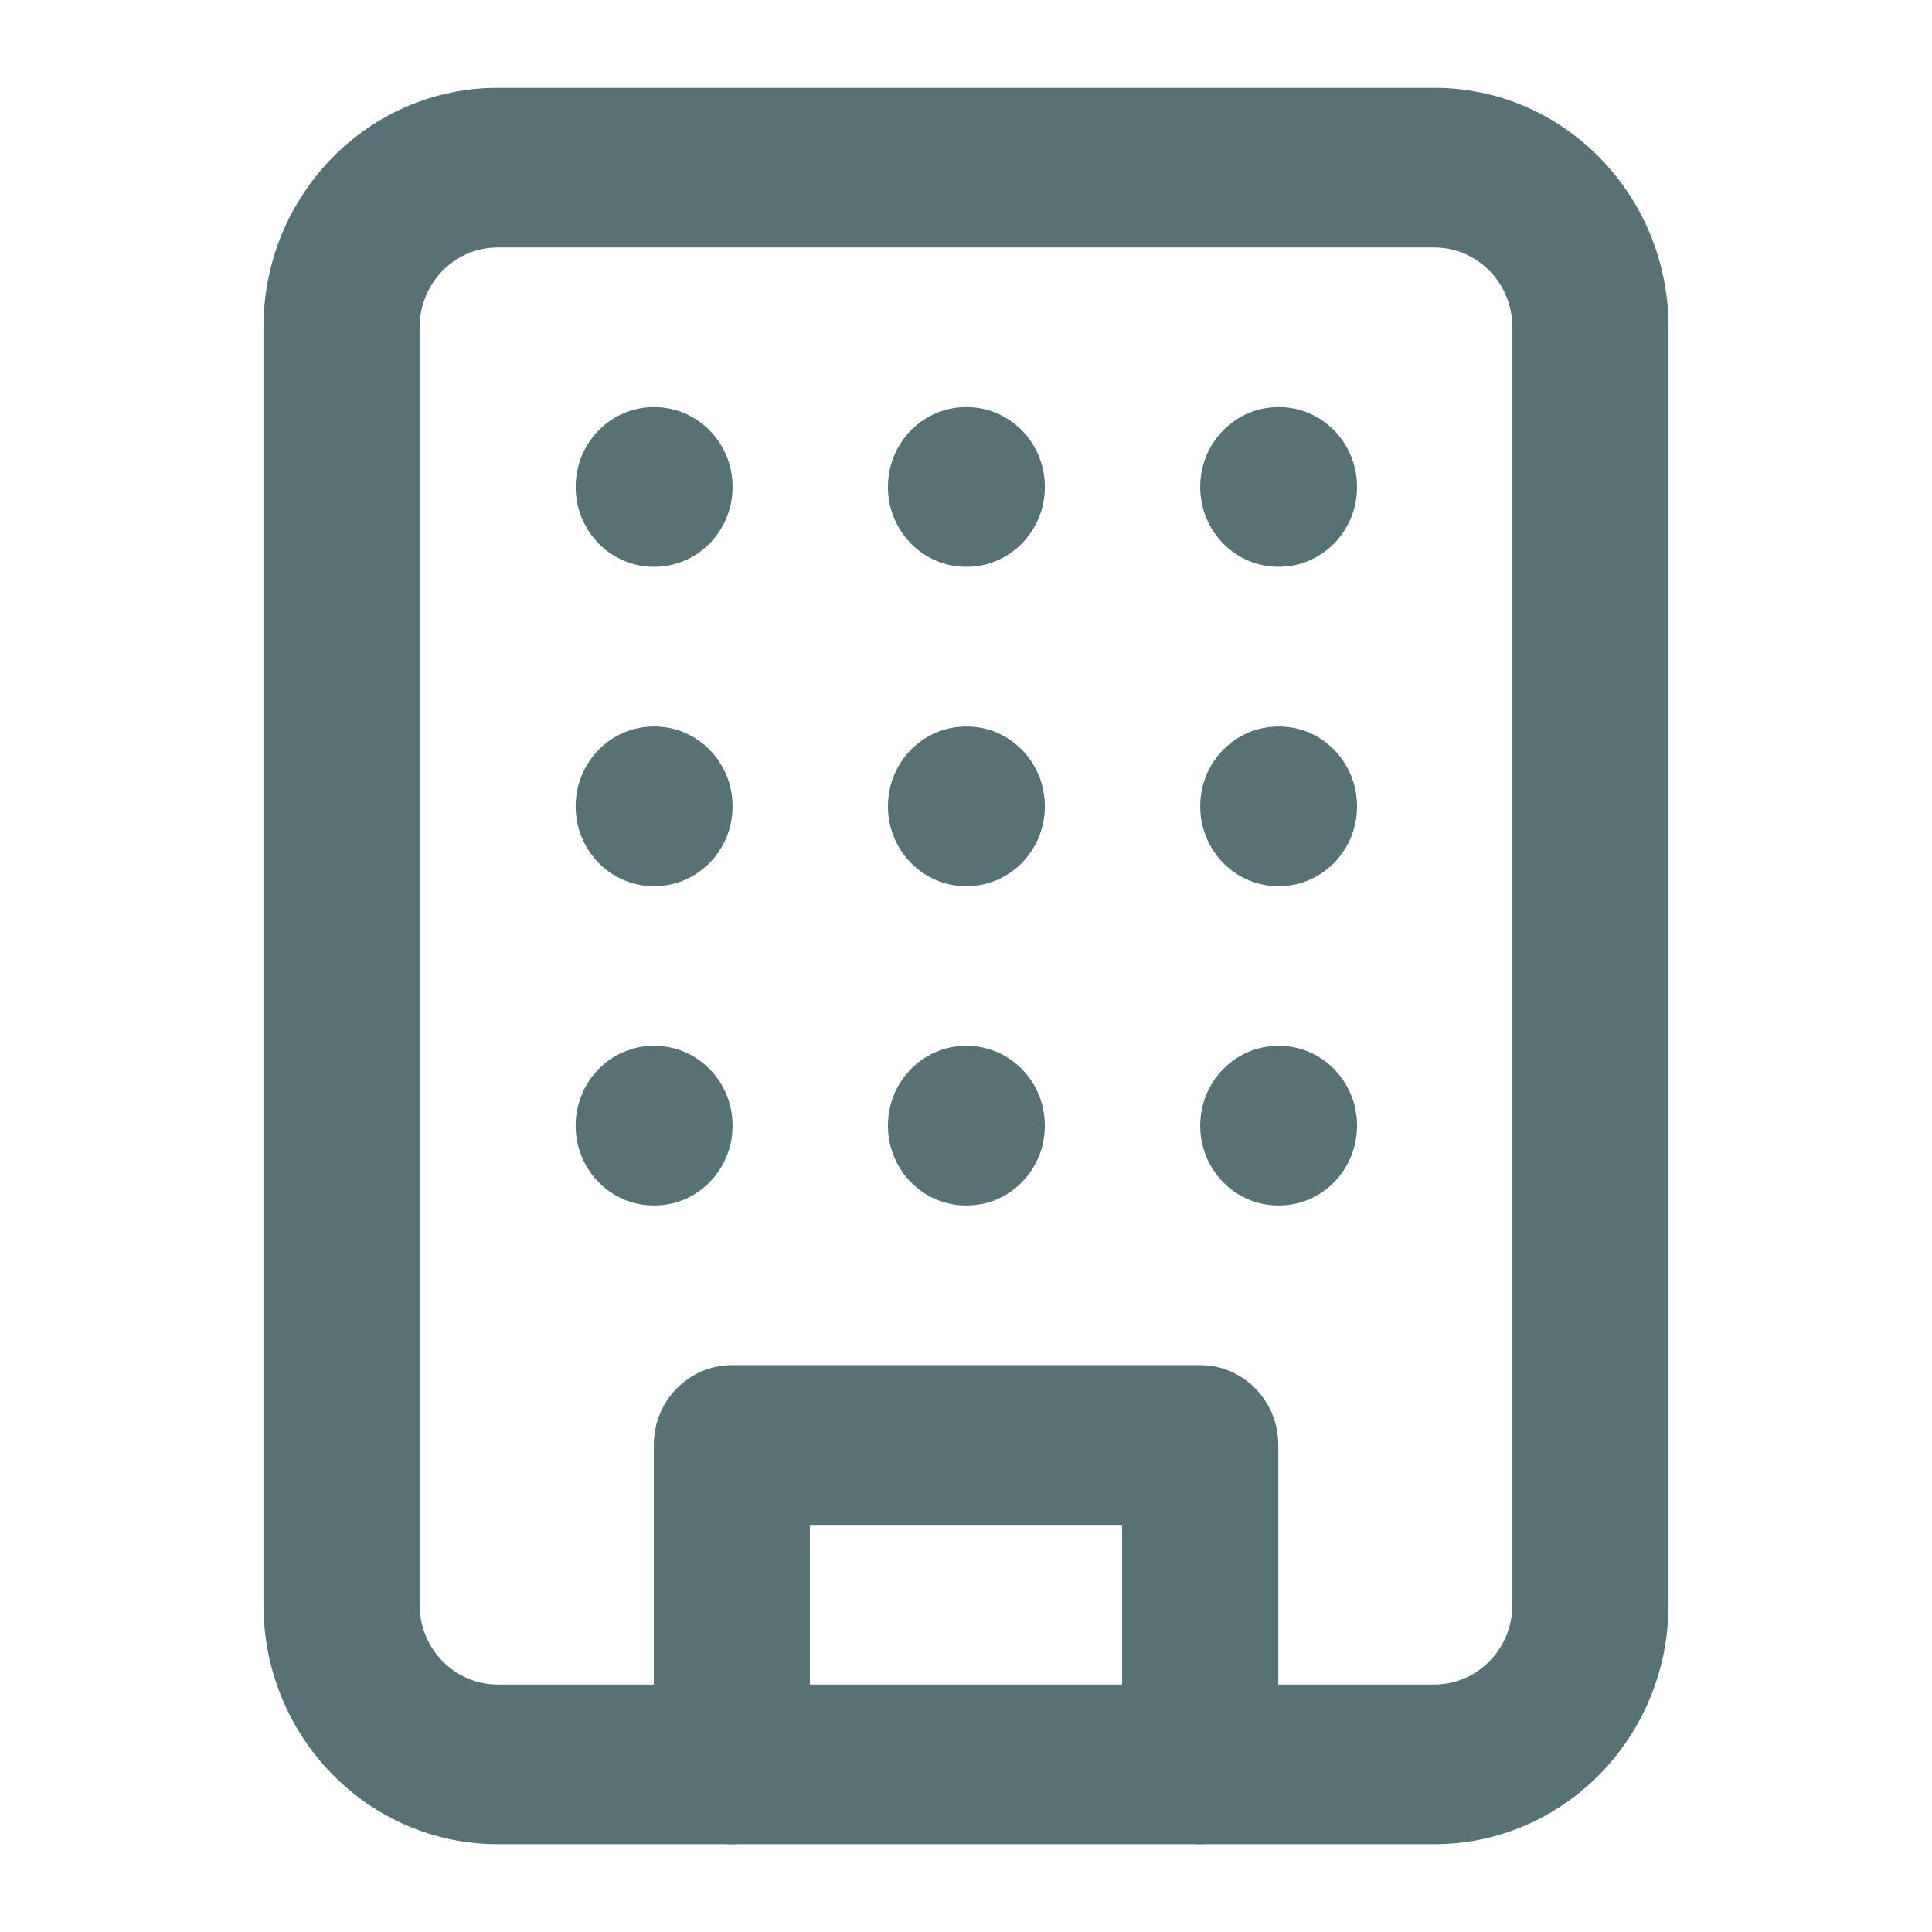 <svg width="22" height="22" viewBox="0 0 22 22" fill="none" xmlns="http://www.w3.org/2000/svg">
<path fill-rule="evenodd" clip-rule="evenodd" d="M5.667 2.818C5.176 2.818 4.778 3.225 4.778 3.727V18.273C4.778 18.775 5.176 19.182 5.667 19.182H16.333C16.824 19.182 17.222 18.775 17.222 18.273V3.727C17.222 3.225 16.824 2.818 16.333 2.818H5.667ZM3 3.727C3 2.221 4.194 1 5.667 1H16.333C17.806 1 19 2.221 19 3.727V18.273C19 19.779 17.806 21 16.333 21H5.667C4.194 21 3 19.779 3 18.273V3.727Z" fill="#587175"/>
<path fill-rule="evenodd" clip-rule="evenodd" d="M7.445 16.454C7.445 15.952 7.843 15.545 8.333 15.545H13.667C14.158 15.545 14.556 15.952 14.556 16.454V20.091C14.556 20.593 14.158 21 13.667 21C13.176 21 12.778 20.593 12.778 20.091V17.364H9.222V20.091C9.222 20.593 8.824 21 8.333 21C7.843 21 7.445 20.593 7.445 20.091V16.454Z" fill="#587175"/>
<path fill-rule="evenodd" clip-rule="evenodd" d="M6.555 5.545C6.555 5.043 6.953 4.636 7.444 4.636H7.453C7.944 4.636 8.342 5.043 8.342 5.545C8.342 6.047 7.944 6.454 7.453 6.454H7.444C6.953 6.454 6.555 6.047 6.555 5.545Z" fill="#587175"/>
<path fill-rule="evenodd" clip-rule="evenodd" d="M13.667 5.545C13.667 5.043 14.065 4.636 14.556 4.636H14.565C15.055 4.636 15.453 5.043 15.453 5.545C15.453 6.047 15.055 6.454 14.565 6.454H14.556C14.065 6.454 13.667 6.047 13.667 5.545Z" fill="#587175"/>
<path fill-rule="evenodd" clip-rule="evenodd" d="M10.111 5.545C10.111 5.043 10.509 4.636 11 4.636H11.009C11.5 4.636 11.898 5.043 11.898 5.545C11.898 6.047 11.5 6.454 11.009 6.454H11C10.509 6.454 10.111 6.047 10.111 5.545Z" fill="#587175"/>
<path fill-rule="evenodd" clip-rule="evenodd" d="M10.111 9.182C10.111 8.68 10.509 8.273 11 8.273H11.009C11.5 8.273 11.898 8.68 11.898 9.182C11.898 9.684 11.5 10.091 11.009 10.091H11C10.509 10.091 10.111 9.684 10.111 9.182Z" fill="#587175"/>
<path fill-rule="evenodd" clip-rule="evenodd" d="M10.111 12.818C10.111 12.316 10.509 11.909 11 11.909H11.009C11.5 11.909 11.898 12.316 11.898 12.818C11.898 13.32 11.5 13.727 11.009 13.727H11C10.509 13.727 10.111 13.32 10.111 12.818Z" fill="#587175"/>
<path fill-rule="evenodd" clip-rule="evenodd" d="M13.667 9.182C13.667 8.68 14.065 8.273 14.556 8.273H14.565C15.055 8.273 15.453 8.68 15.453 9.182C15.453 9.684 15.055 10.091 14.565 10.091H14.556C14.065 10.091 13.667 9.684 13.667 9.182Z" fill="#587175"/>
<path fill-rule="evenodd" clip-rule="evenodd" d="M13.667 12.818C13.667 12.316 14.065 11.909 14.556 11.909H14.565C15.055 11.909 15.453 12.316 15.453 12.818C15.453 13.32 15.055 13.727 14.565 13.727H14.556C14.065 13.727 13.667 13.32 13.667 12.818Z" fill="#587175"/>
<path fill-rule="evenodd" clip-rule="evenodd" d="M6.555 9.182C6.555 8.68 6.953 8.273 7.444 8.273H7.453C7.944 8.273 8.342 8.68 8.342 9.182C8.342 9.684 7.944 10.091 7.453 10.091H7.444C6.953 10.091 6.555 9.684 6.555 9.182Z" fill="#587175"/>
<path fill-rule="evenodd" clip-rule="evenodd" d="M6.555 12.818C6.555 12.316 6.953 11.909 7.444 11.909H7.453C7.944 11.909 8.342 12.316 8.342 12.818C8.342 13.32 7.944 13.727 7.453 13.727H7.444C6.953 13.727 6.555 13.32 6.555 12.818Z" fill="#587175"/>
</svg>
